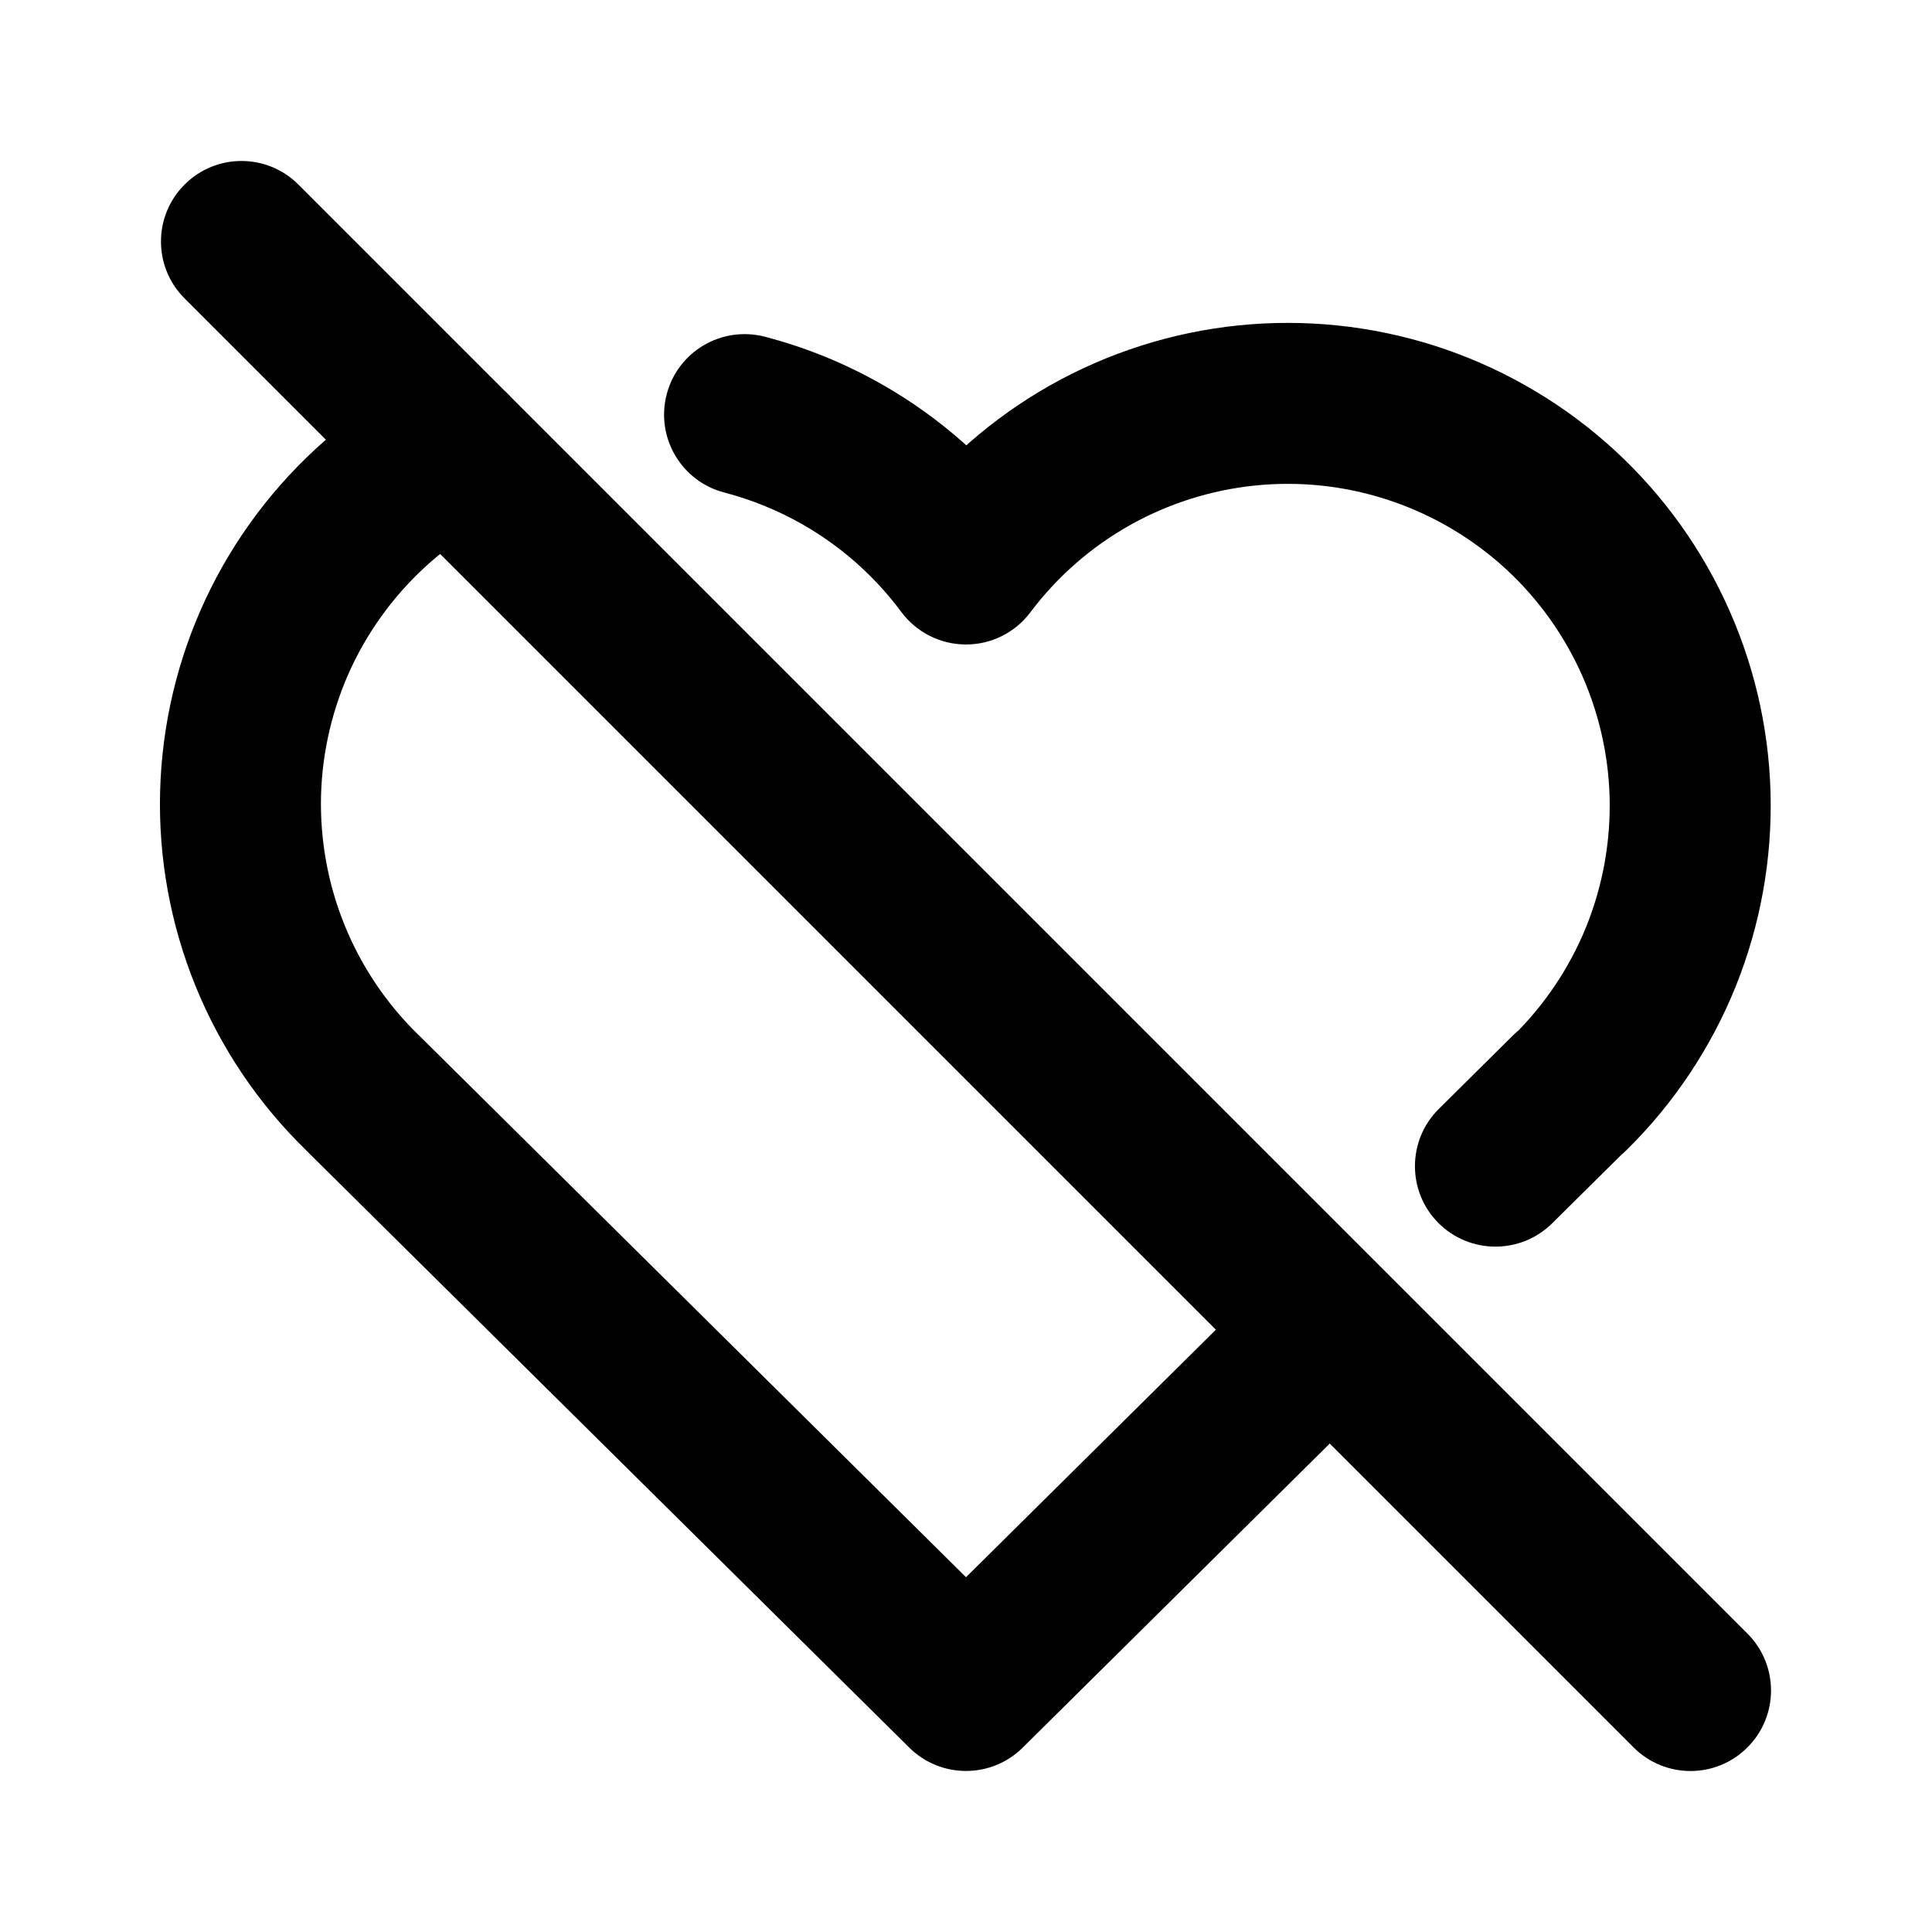 <svg width="24" height="24" viewBox="0 0 24 24" fill="none" xmlns="http://www.w3.org/2000/svg">
<path d="M12 21L11.296 21.71C11.686 22.096 12.314 22.096 12.704 21.71L12 21ZM4.5 13.572L5.204 12.861L5.197 12.855L4.5 13.572ZM3.461 7.863L4.366 8.288L3.461 7.863ZM4.694 6.227L4.035 5.474H4.035L4.694 6.227ZM10.467 5.647L10.963 4.779L10.963 4.779L10.467 5.647ZM12 7.006L11.197 7.603C11.386 7.856 11.682 8.005 11.997 8.006C12.313 8.007 12.61 7.859 12.799 7.607L12 7.006ZM13.535 5.659L14.027 6.529L13.535 5.659ZM17.513 5.246L17.209 6.199L17.513 5.246ZM19.292 6.25L19.951 5.498V5.498L19.292 6.25ZM18.799 12.865C18.405 13.252 18.4 13.885 18.787 14.279C19.174 14.673 19.807 14.678 20.201 14.291L18.799 12.865ZM17.226 17.232C17.618 16.843 17.621 16.21 17.232 15.818C16.844 15.426 16.21 15.422 15.818 15.811L17.226 17.232ZM6.076 6.475C6.561 6.211 6.74 5.604 6.476 5.118C6.213 4.633 5.605 4.454 5.12 4.718L6.076 6.475ZM9.502 4.183C8.967 4.044 8.421 4.364 8.282 4.898C8.142 5.432 8.463 5.979 8.997 6.118L9.502 4.183ZM20.204 14.283C20.596 13.894 20.599 13.261 20.211 12.868C19.822 12.476 19.189 12.473 18.796 12.861L20.204 14.283ZM17.873 13.776C17.481 14.164 17.478 14.798 17.866 15.19C18.255 15.582 18.888 15.585 19.281 15.197L17.873 13.776ZM3.707 2.293C3.317 1.902 2.683 1.902 2.293 2.293C1.902 2.683 1.902 3.317 2.293 3.707L3.707 2.293ZM20.293 21.707C20.683 22.098 21.317 22.098 21.707 21.707C22.098 21.317 22.098 20.683 21.707 20.293L20.293 21.707ZM12.704 20.29L5.204 12.861L3.796 14.283L11.296 21.71L12.704 20.29ZM5.197 12.855C4.802 12.47 4.49 12.007 4.282 11.496L2.429 12.249C2.741 13.017 3.209 13.711 3.803 14.289L5.197 12.855ZM4.282 11.496C4.074 10.984 3.974 10.435 3.988 9.883L1.989 9.831C1.967 10.659 2.117 11.482 2.429 12.249L4.282 11.496ZM3.988 9.883C4.003 9.331 4.132 8.788 4.366 8.288L2.556 7.438C2.204 8.188 2.011 9.003 1.989 9.831L3.988 9.883ZM4.366 8.288C4.601 7.789 4.937 7.343 5.352 6.979L4.035 5.474C3.412 6.02 2.908 6.689 2.556 7.438L4.366 8.288ZM9.971 6.515C10.45 6.789 10.868 7.159 11.197 7.603L12.803 6.409C12.309 5.745 11.682 5.189 10.963 4.779L9.971 6.515ZM12.799 7.607C13.13 7.167 13.548 6.8 14.027 6.529L13.043 4.788C12.324 5.195 11.697 5.745 11.201 6.405L12.799 7.607ZM14.027 6.529C14.507 6.258 15.037 6.089 15.584 6.032L15.378 4.043C14.557 4.128 13.762 4.382 13.043 4.788L14.027 6.529ZM15.584 6.032C16.132 5.975 16.685 6.032 17.209 6.199L17.816 4.293C17.029 4.043 16.199 3.958 15.378 4.043L15.584 6.032ZM17.209 6.199C17.734 6.366 18.218 6.64 18.633 7.002L19.951 5.498C19.33 4.954 18.603 4.544 17.816 4.293L17.209 6.199ZM18.633 7.002C19.047 7.365 19.381 7.81 19.616 8.308L21.425 7.456C21.074 6.709 20.572 6.042 19.951 5.498L18.633 7.002ZM19.616 8.308C19.85 8.806 19.979 9.347 19.995 9.897L21.994 9.84C21.971 9.015 21.777 8.203 21.425 7.456L19.616 8.308ZM19.995 9.897C20.01 10.447 19.912 10.995 19.707 11.506L21.562 12.253C21.87 11.487 22.017 10.666 21.994 9.84L19.995 9.897ZM19.707 11.506C19.501 12.016 19.192 12.479 18.799 12.865L20.201 14.291C20.79 13.713 21.253 13.019 21.562 12.253L19.707 11.506ZM15.818 15.811L11.296 20.29L12.704 21.71L17.226 17.232L15.818 15.811ZM5.352 6.979C5.575 6.784 5.817 6.615 6.076 6.475L5.12 4.718C4.733 4.929 4.369 5.182 4.035 5.474L5.352 6.979ZM8.997 6.118C9.337 6.207 9.664 6.34 9.971 6.515L10.963 4.779C10.503 4.516 10.012 4.316 9.502 4.183L8.997 6.118ZM18.796 12.861L17.873 13.776L19.281 15.197L20.204 14.283L18.796 12.861ZM2.293 3.707L20.293 21.707L21.707 20.293L3.707 2.293L2.293 3.707Z" fill="currentColor"/>
</svg>
